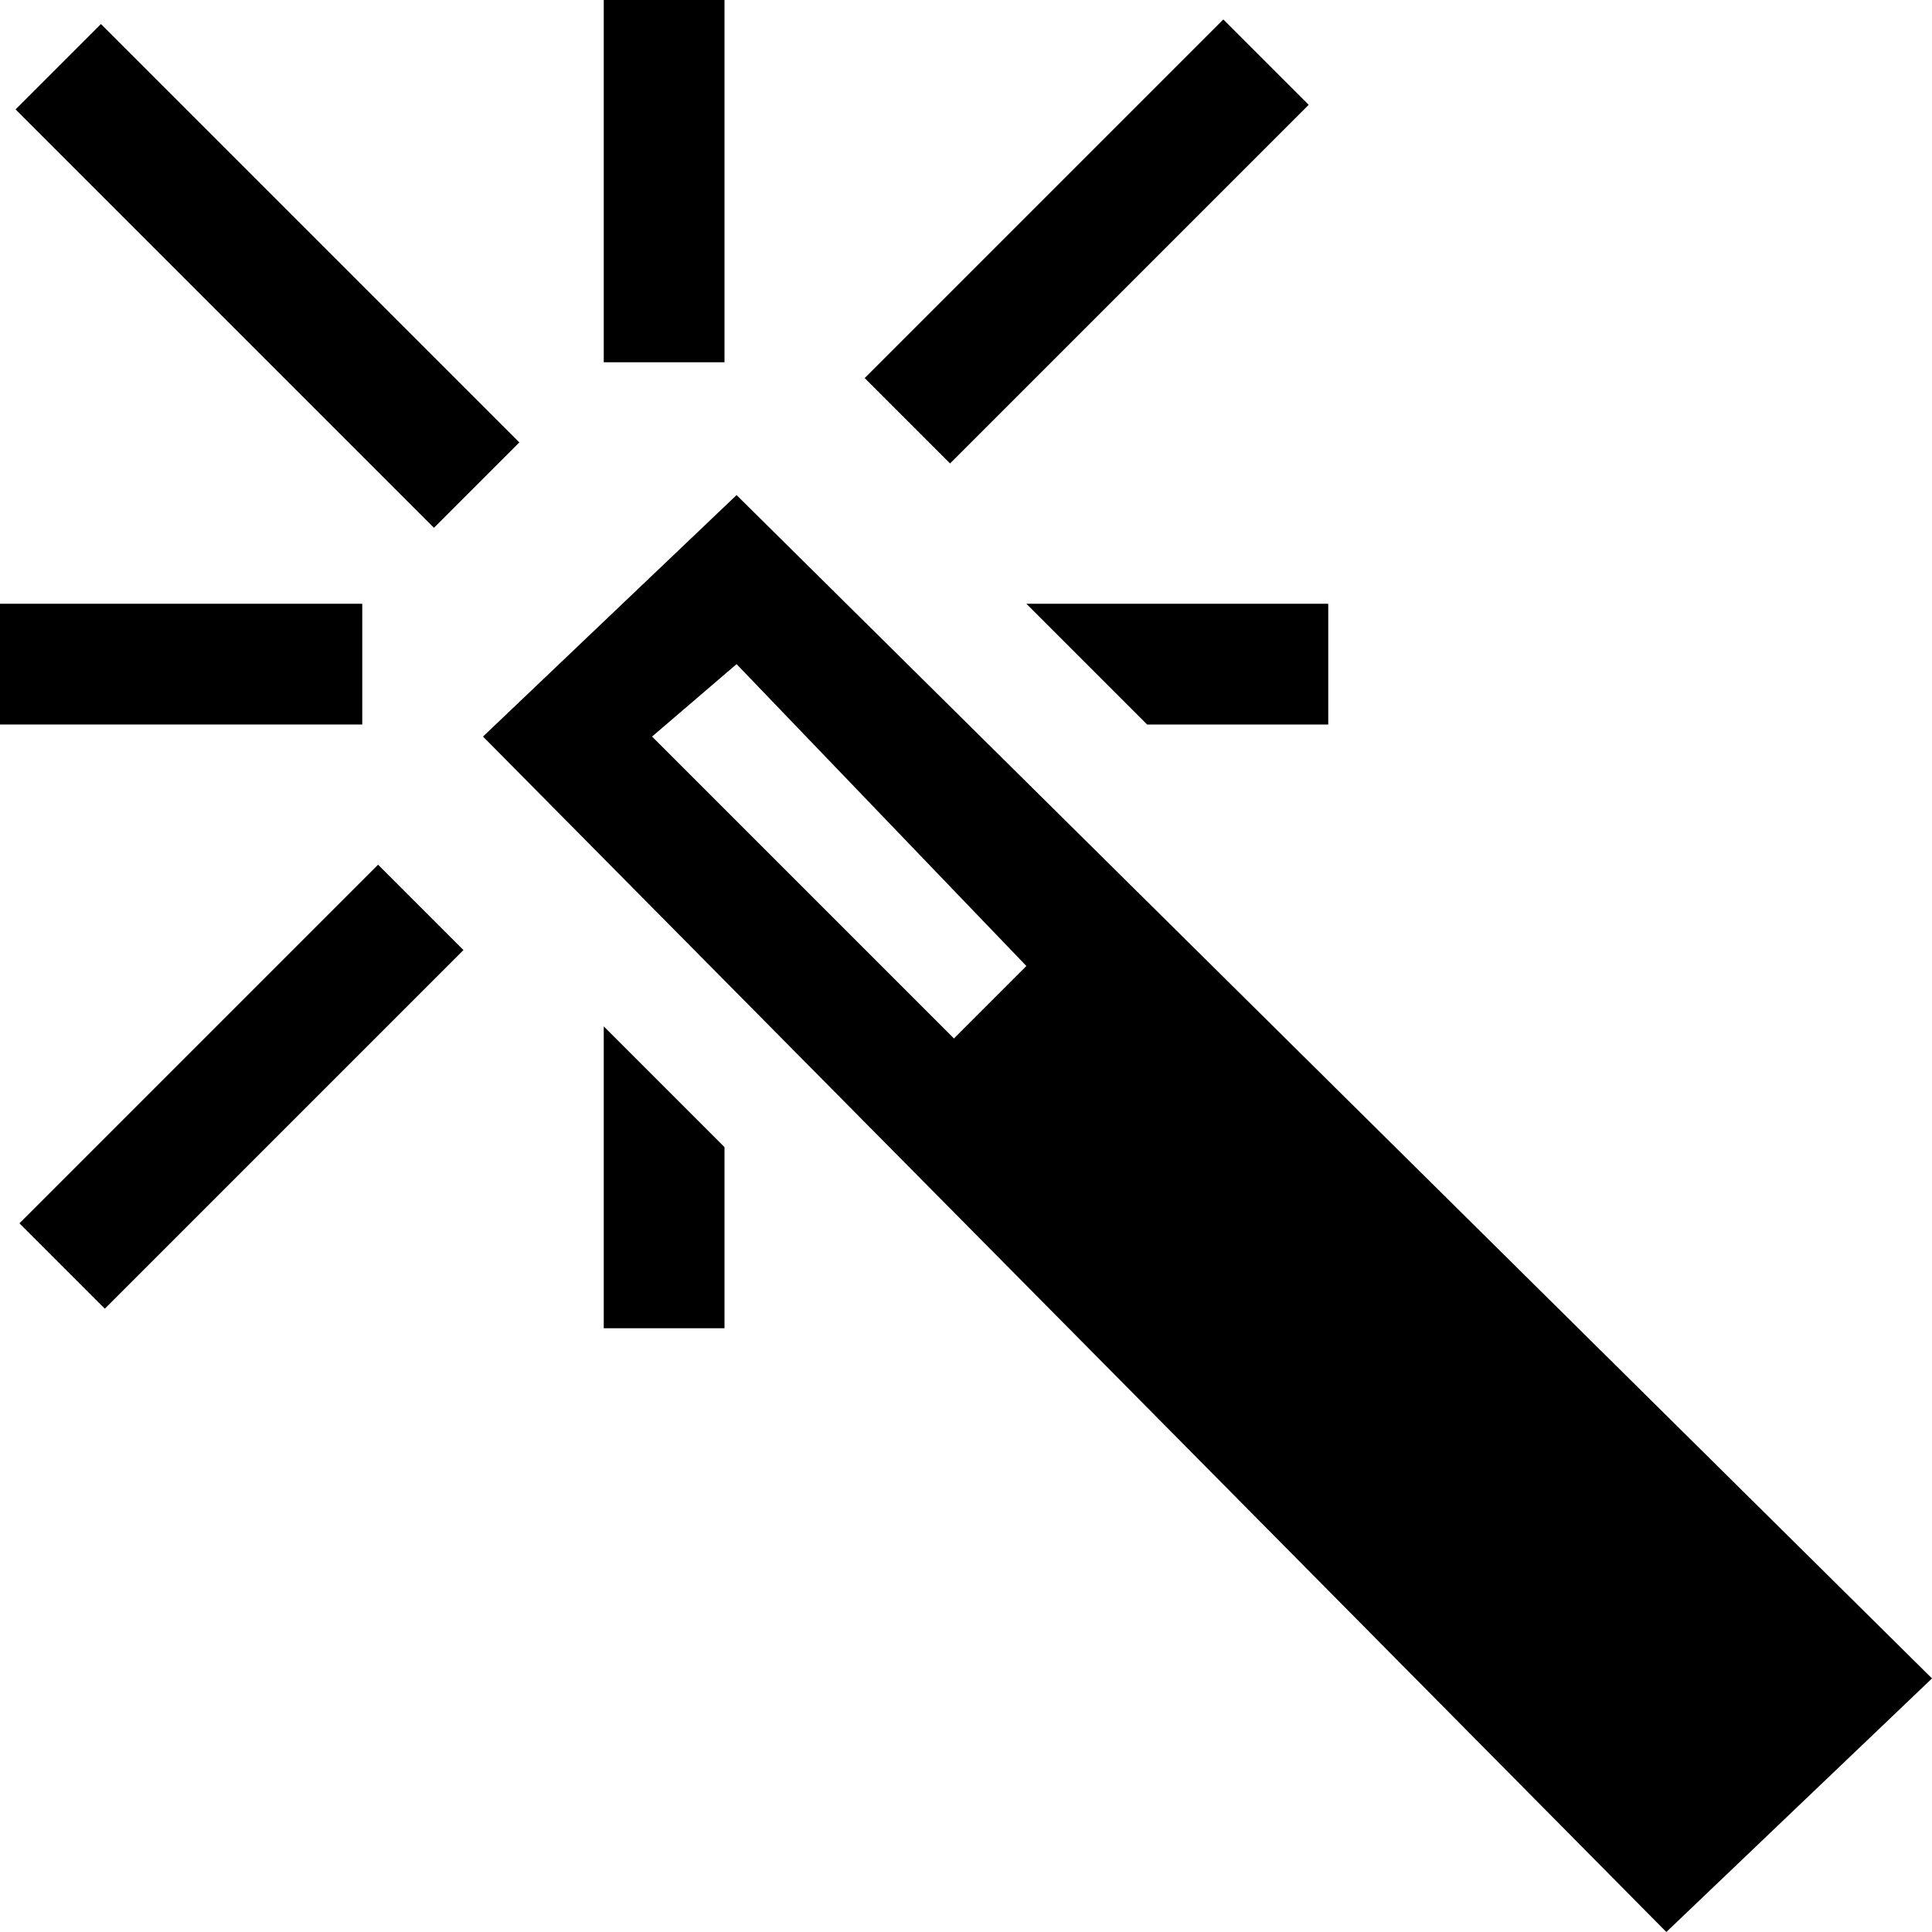<svg version="1.1" xmlns="http://www.w3.org/2000/svg" xmlns:xlink="http://www.w3.org/1999/xlink" viewBox="0 0 16 16" fill="currentColor"><path fill="currentColor" d="M0 5h3v1h-3v-1z"></path><path fill="currentColor" d="M5 0h1v3h-1v-3z"></path><path fill="currentColor" d="M6 11h-1v-2.5l1 1z"></path><path fill="currentColor" d="M11 6h-1.5l-1-1h2.5z"></path><path fill="currentColor" d="M3.131 7.161l0.707 0.707-2.97 2.97-0.707-0.707 2.97-2.97z"></path><path fill="currentColor" d="M10.131 0.161l0.707 0.707-2.97 2.97-0.707-0.707 2.97-2.97z"></path><path fill="currentColor" d="M0.836 0.199l3.465 3.465-0.707 0.707-3.465-3.465 0.707-0.707z"></path><path fill="currentColor" d="M6.1 4.1l-2.1 2 9.8 9.9 2.2-2.1-9.9-9.8zM6.1 5.5l2.4 2.5-0.6 0.6-2.5-2.5 0.7-0.6z"></path></svg>